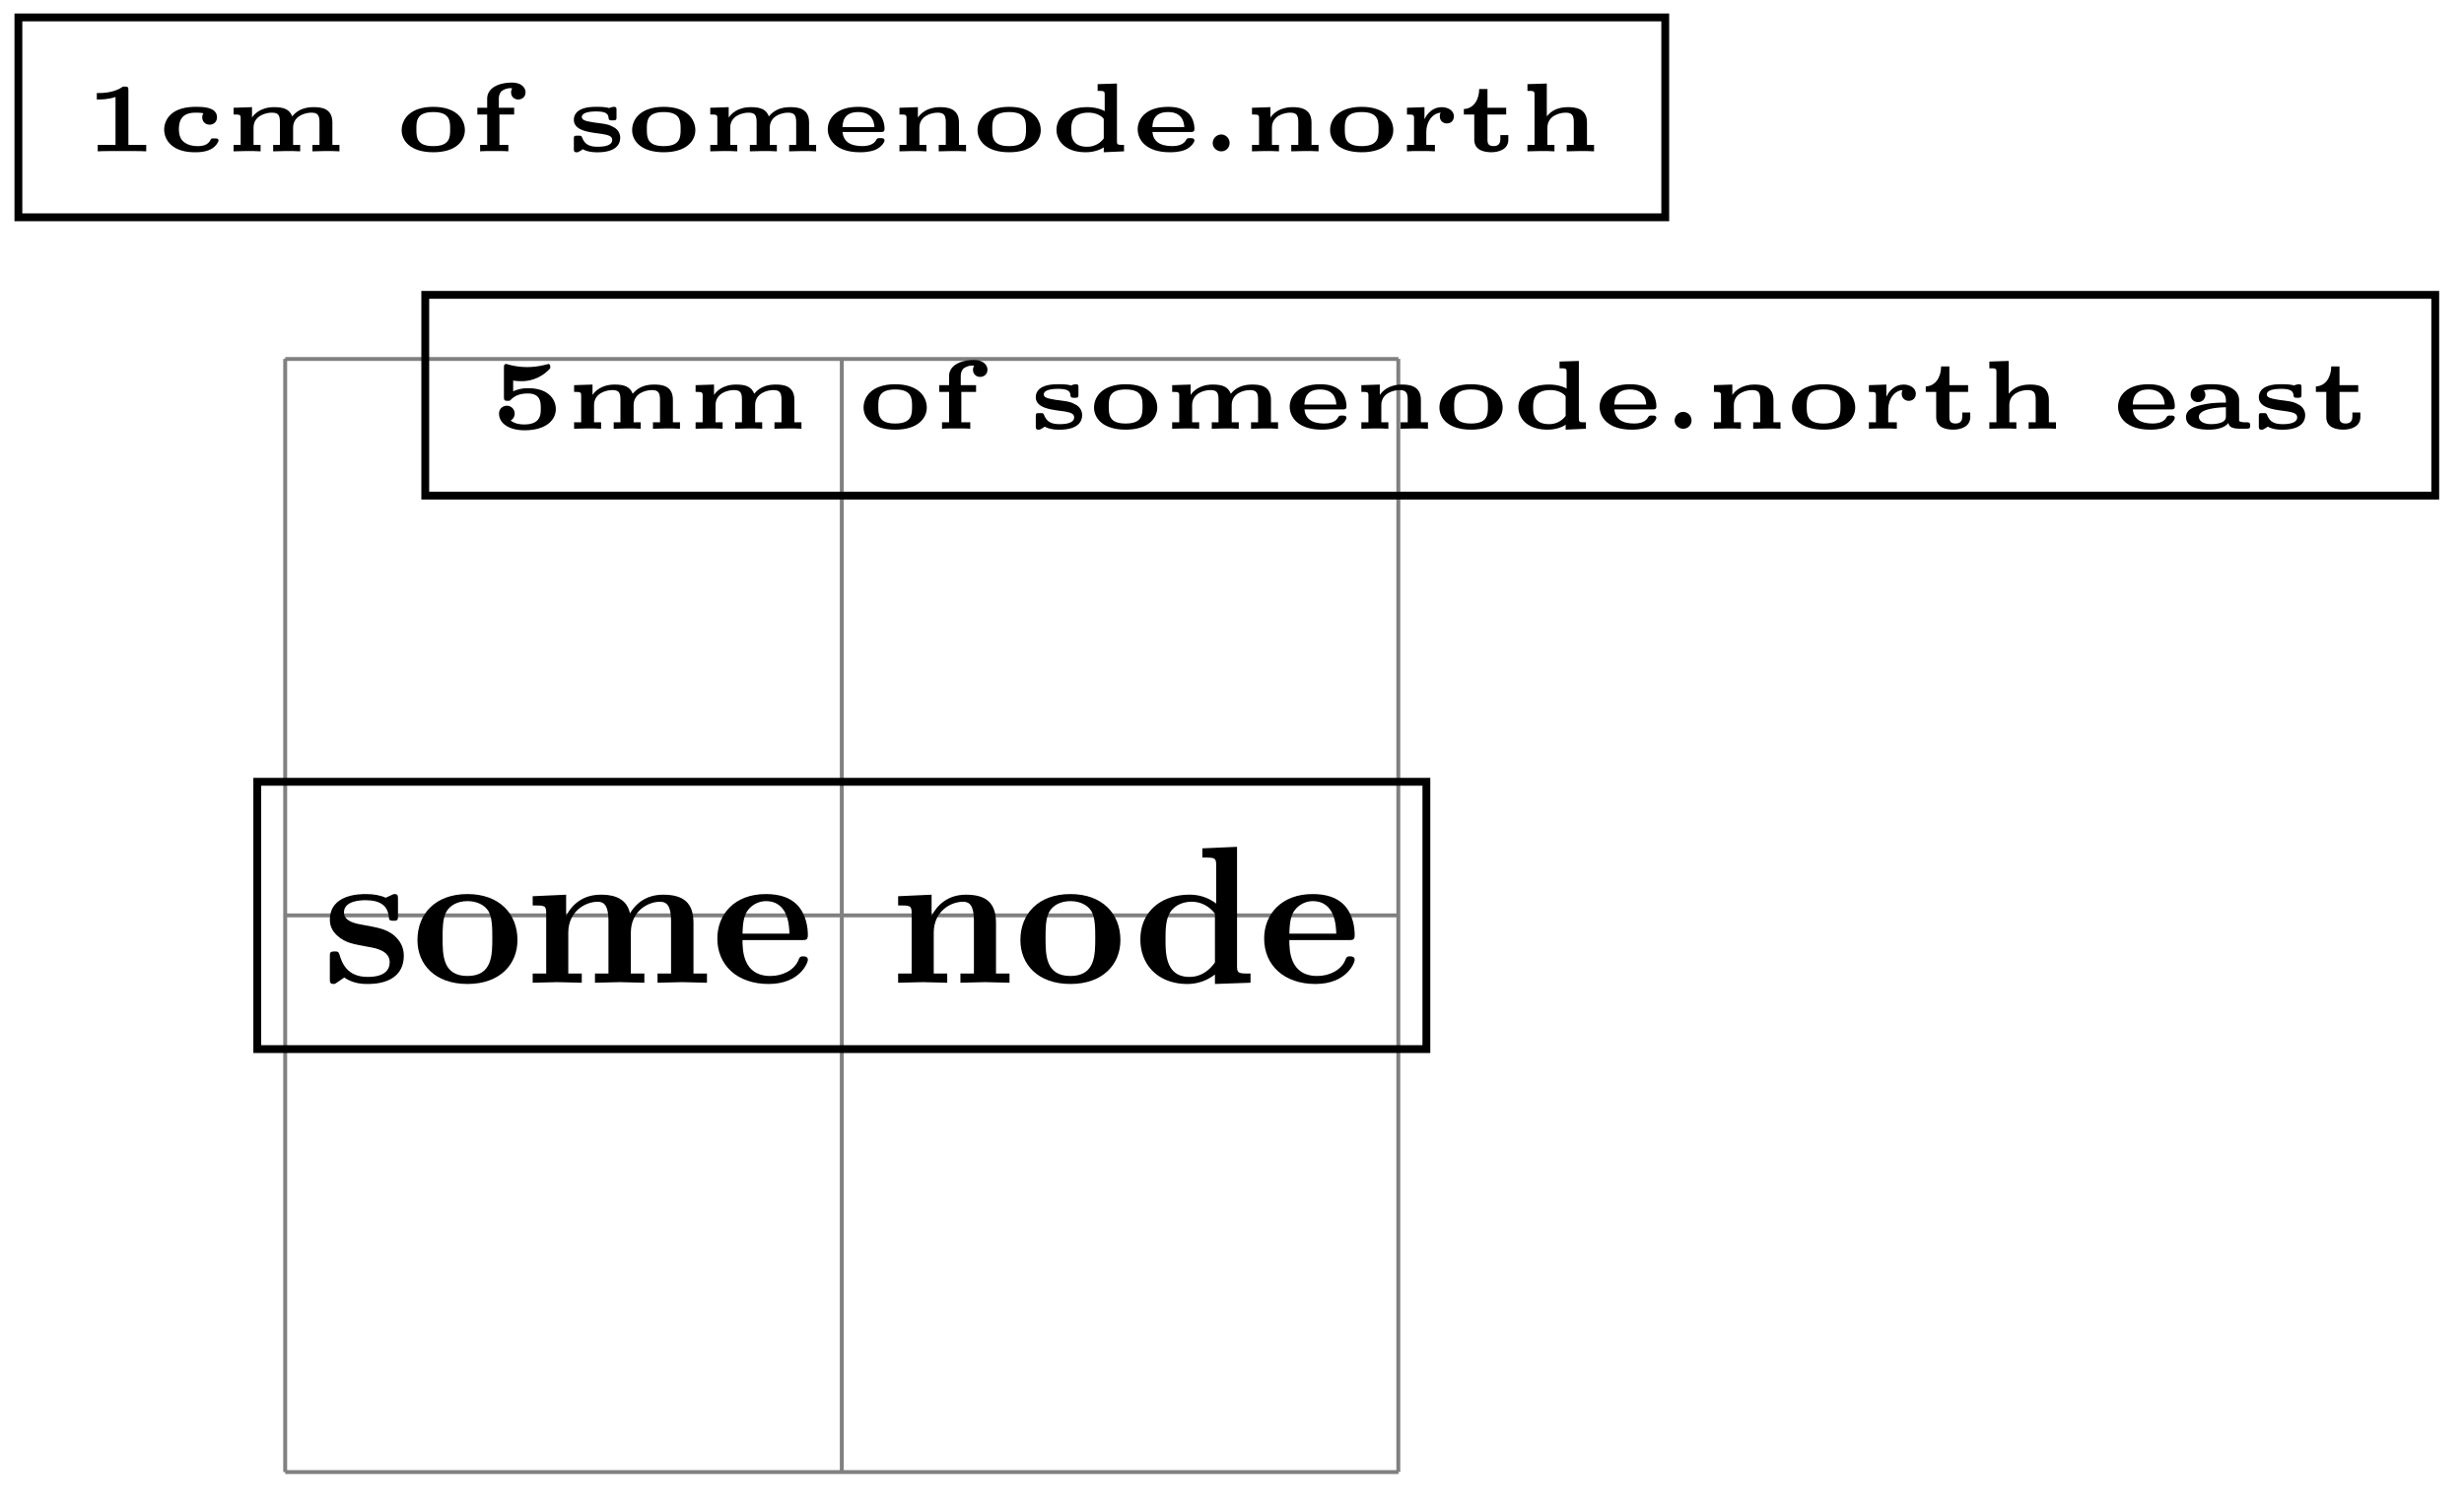 <svg xmlns="http://www.w3.org/2000/svg" xmlns:xlink="http://www.w3.org/1999/xlink" width="167.3" height="101.836" viewBox="0 0 125.475 76.377" version="1.2"><defs><symbol overflow="visible" id="a"><path style="stroke:none" d="M4.14-1.39c0-.438-.202-.782-.546-1.063-.39-.281-.719-.344-1.485-.485-.375-.062-1.015-.171-1.015-.64 0-.625.922-.625 1.11-.625.75 0 1.124.297 1.171.844.016.156.031.203.234.203.235 0 .235-.047.235-.281v-.797c0-.188 0-.282-.172-.282-.047 0-.063 0-.453.188-.266-.125-.61-.188-1-.188-.313 0-1.844 0-1.844 1.313 0 .39.203.656.406.828.39.344.781.406 1.547.547.36.062 1.094.187 1.094.781 0 .75-.906.75-1.125.75C1.234-.297.984-1.03.859-1.453c-.046-.14-.109-.14-.234-.14-.25 0-.25.062-.25.28v1.094c0 .188 0 .281.188.281.062 0 .078 0 .296-.156l.25-.172c.47.329.985.329 1.188.329.312 0 1.844 0 1.844-1.454Zm0 0"/></symbol><symbol overflow="visible" id="b"><path style="stroke:none" d="M5.406-2.172c0-1.344-.922-2.344-2.547-2.344C1.22-4.516.313-3.5.313-2.172c0 1.235.89 2.235 2.546 2.235 1.672 0 2.547-1.016 2.547-2.235Zm-1.281-.11c0 .86 0 1.938-1.266 1.938-1.265 0-1.265-1.078-1.265-1.937 0-.453 0-.953.172-1.297.187-.375.609-.578 1.093-.578.422 0 .844.156 1.063.5.203.344.203.89.203 1.375Zm0 0"/></symbol><symbol overflow="visible" id="c"><path style="stroke:none" d="M9.328 0v-.469h-.687v-2.578c0-1.031-.516-1.437-1.547-1.437-.907 0-1.422.5-1.688.953-.187-.922-1.11-.953-1.484-.953-.875 0-1.438.453-1.766 1.078v-1.078l-1.703.078v.468c.61 0 .688 0 .688.391v3.078H.453V0l1.25-.031L2.953 0v-.469h-.687v-2.078c0-1.094.875-1.578 1.5-1.578.328 0 .546.203.546.969V-.47h-.687V0l1.266-.031L6.14 0v-.469h-.688v-2.078c0-1.094.86-1.578 1.484-1.578.344 0 .563.203.563.969V-.47h-.688V0l1.25-.031Zm0 0"/></symbol><symbol overflow="visible" id="d"><path style="stroke:none" d="M4.922-1.172c0-.172-.188-.172-.234-.172-.172 0-.188.047-.25.203-.204.485-.782.797-1.422.797-1.407 0-1.422-1.328-1.422-1.828h3.015c.22 0 .313 0 .313-.265 0-.313-.063-1.047-.563-1.547-.359-.36-.89-.532-1.578-.532C1.187-4.516.312-3.484.312-2.25c0 1.344 1 2.313 2.61 2.313 1.578 0 2-1.063 2-1.235ZM3.984-2.5h-2.39c.015-.39.031-.813.234-1.14.266-.391.672-.516.953-.516 1.172 0 1.188 1.312 1.203 1.656Zm0 0"/></symbol><symbol overflow="visible" id="e"><path style="stroke:none" d="M6.125 0v-.469h-.688v-2.578c0-1.047-.53-1.437-1.53-1.437-.954 0-1.485.562-1.75 1.078v-1.078l-1.704.078v.468c.61 0 .688 0 .688.391v3.078H.453V0l1.25-.031L2.953 0v-.469h-.687v-2.078c0-1.094.859-1.578 1.5-1.578.328 0 .546.203.546.969V-.47h-.687V0l1.25-.031Zm0 0"/></symbol><symbol overflow="visible" id="f"><path style="stroke:none" d="M5.984 0v-.469c-.609 0-.687 0-.687-.39v-6.063l-1.766.078v.469c.625 0 .703 0 .703.39v1.954a2.178 2.178 0 0 0-1.359-.453c-1.453 0-2.5.875-2.5 2.28 0 1.313.922 2.267 2.39 2.267.61 0 1.094-.235 1.407-.485v.484ZM4.172-1.031c-.14.187-.547.734-1.297.734-1.219 0-1.219-1.203-1.219-1.906 0-.485 0-1.016.25-1.406.297-.422.766-.516 1.078-.516.563 0 .97.313 1.188.61Zm0 0"/></symbol><symbol overflow="visible" id="g"><path style="stroke:none" d="M3.328-1c0-.5-.39-1.063-1.39-1.063a1.79 1.79 0 0 0-.782.157v-.547c.188.031.407.031.407.031A1.94 1.94 0 0 0 2.968-3c.078-.078.078-.078.078-.156 0-.031 0-.14-.11-.14 0 0-.015 0-.046.015-.204.047-.547.14-1.016.14-.344 0-.672-.046-1-.14-.047-.016-.063-.016-.078-.016-.11 0-.11.11-.11.188v1.5c0 .156.032.187.188.187.11 0 .11 0 .203-.094.078-.062.281-.28.828-.28.657 0 .657.468.657.765s0 .812-.844.812c-.078 0-.453 0-.688-.203a.39.39 0 0 0 .203-.344.4.4 0 0 0-.39-.406c-.188 0-.406.125-.406.406 0 .485.5.844 1.296.844C2.844.078 3.328-.453 3.328-1Zm0 0"/></symbol><symbol overflow="visible" id="h"><path style="stroke:none" d="M5.875 0v-.328h-.36v-1.14c0-.735-.577-.782-.952-.782-.329 0-.766.063-1.094.469-.14-.36-.422-.469-.922-.469-.688 0-1.016.36-1.125.531v-.531l-.938.031v.344c.313 0 .36 0 .36.188v1.359h-.36V0l.688-.016c.187 0 .469 0 .687.016v-.328H1.5v-.875c0-.61.625-.766.922-.766.328 0 .422.11.422.485v1.156H2.5V0l.688-.016c.187 0 .468 0 .687.016v-.328h-.36v-.875c0-.61.626-.766.922-.766.313 0 .422.11.422.485v1.156H4.5V0l.688-.016c.187 0 .468 0 .687.016Zm0 0"/></symbol><symbol overflow="visible" id="i"><path style="stroke:none" d="M3.5-1.078c0-.563-.438-1.188-1.61-1.188-1.187 0-1.609.641-1.609 1.188C.281-.547.72.047 1.891.047 3.062.047 3.5-.547 3.5-1.078Zm-.75-.063c0 .407 0 .875-.86.875-.859 0-.859-.468-.859-.875 0-.39 0-.859.86-.859.859 0 .859.469.859.86Zm0 0"/></symbol><symbol overflow="visible" id="j"><path style="stroke:none" d="M2.813-3c0-.25-.22-.5-.688-.5-.672 0-1.266.266-1.266.828v.453h-.5v.344h.5v1.547H.5V0c.234-.016.469-.016.688-.016.28 0 .578 0 .75.016v-.328h-.454v-1.547h.75v-.344h-.78v-.437c0-.078 0-.281.155-.422a.805.805 0 0 1 .454-.14c.062 0 .062.015.062.015v.015A.371.371 0 0 0 2.078-3c0 .25.203.36.36.36.187 0 .374-.126.374-.36Zm0 0"/></symbol><symbol overflow="visible" id="k"><path style="stroke:none" d="M2.688-.703a.6.6 0 0 0-.344-.531c-.25-.141-.375-.157-.985-.235-.343-.062-.625-.093-.625-.281 0-.125.141-.281.735-.281.515 0 .61.14.625.328.015.11.047.125.172.125h.062c.156 0 .172-.031.172-.172v-.344c0-.11 0-.172-.14-.172a.75.75 0 0 0-.235.063c-.219-.063-.469-.063-.625-.063-.188 0-.516 0-.797.125-.312.141-.375.375-.375.532 0 .515.672.609 1.047.671.594.079.906.11.906.36 0 .344-.61.344-.734.344-.453 0-.672-.141-.797-.47C.703-.796.687-.796.562-.796H.5c-.156 0-.172.016-.172.172v.484c0 .11 0 .188.14.188.063 0 .063 0 .173-.063a.734.734 0 0 0 .14-.093c.281.156.61.156.75.156.203 0 1.157 0 1.157-.75Zm0 0"/></symbol><symbol overflow="visible" id="l"><path style="stroke:none" d="M3.172-.547c0-.125-.125-.125-.203-.125h-.031c-.094 0-.126 0-.172.063-.047.093-.188.343-.72.343-.64 0-.968-.25-1.015-.718H2.97c.11 0 .203 0 .203-.157 0-.296-.11-.625-.328-.812-.235-.203-.531-.313-1.016-.313-1.125 0-1.547.61-1.547 1.141S.703.047 1.921.047c.126 0 .47 0 .782-.125.328-.14.469-.406.469-.469Zm-.516-.687H1.031c.016-.188.016-.766.797-.766.672 0 .813.438.828.766Zm0 0"/></symbol><symbol overflow="visible" id="m"><path style="stroke:none" d="M3.875 0v-.328h-.36v-1.14c0-.735-.609-.782-.968-.782-.672 0-1 .344-1.125.531v-.531l-.938.031v.344c.313 0 .36 0 .36.188v1.359h-.36V0l.688-.016c.187 0 .469 0 .687.016v-.328H1.5v-.875c0-.61.625-.766.922-.766.328 0 .422.125.422.485v1.156h-.36V0l.704-.016c.171 0 .468 0 .687.016Zm0 0"/></symbol><symbol overflow="visible" id="n"><path style="stroke:none" d="M3.766 0v-.328c-.329 0-.36 0-.36-.203v-2.922l-.984.031v.344c.312 0 .36 0 .36.187v.844c-.204-.11-.5-.203-.891-.203-1.079 0-1.563.563-1.563 1.156 0 .532.422 1.14 1.484 1.14.391 0 .704-.108.922-.25v.25ZM2.734-.656a1.038 1.038 0 0 1-.843.422c-.813 0-.813-.594-.813-.86 0-.265 0-.875.875-.875.219 0 .469.047.688.219.093.078.093.094.093.188Zm0 0"/></symbol><symbol overflow="visible" id="o"><path style="stroke:none" d="M1.516-.422a.434.434 0 0 0-.422-.437.447.447 0 0 0-.438.437c0 .234.203.422.438.422a.42.42 0 0 0 .422-.422Zm0 0"/></symbol><symbol overflow="visible" id="p"><path style="stroke:none" d="M2.813-1.781c0-.282-.282-.469-.626-.469-.437 0-.734.313-.859.594h-.016v-.594l-.89.031v.344c.312 0 .36 0 .36.188v1.359h-.36V0c.219-.016.453-.016.687-.016.282 0 .563 0 .735.016v-.328h-.438v-.656c0-.532.313-.954.735-.985-.032.047-.047.078-.047.188 0 .218.156.36.36.36.202 0 .358-.141.358-.36Zm0 0"/></symbol><symbol overflow="visible" id="q"><path style="stroke:none" d="M2.484-.594v-.234h-.406v.219c0 .14-.047.343-.344.343-.312 0-.312-.203-.312-.343v-1.266h.953v-.344h-.953v-.953H1c0 .516-.266 1-.781 1.016v.281H.75v1.281c0 .563.547.64.875.64.36 0 .86-.14.86-.64Zm0 0"/></symbol><symbol overflow="visible" id="r"><path style="stroke:none" d="M3.875 0v-.328h-.36v-1.14c0-.735-.609-.782-.968-.782-.5 0-.844.172-1.078.469v-1.672l-.985.031v.344c.313 0 .36 0 .36.187v2.563h-.36V0l.688-.016c.187 0 .469 0 .687.016v-.328H1.5v-.875c0-.61.625-.766.922-.766.328 0 .422.125.422.485v1.156h-.36V0l.704-.016c.171 0 .468 0 .687.016Zm0 0"/></symbol><symbol overflow="visible" id="s"><path style="stroke:none" d="M3.563-.172c0-.156-.079-.156-.188-.156h-.031c-.063 0-.25 0-.344-.063v-1.062c0-.39-.313-.813-1.375-.813-.36 0-1.094 0-1.094.532a.36.36 0 0 0 .375.375.361.361 0 0 0 .375-.375.373.373 0 0 0-.078-.22C1.391-2 1.547-2 1.625-2c.453 0 .703.172.703.563v.109c-.062 0-.578-.016-1.062.078-.594.11-.97.281-.97.656 0 .64.954.64 1.157.64.484 0 .844-.124 1-.343C2.5 0 2.843 0 3.22 0c.312 0 .344 0 .344-.172ZM2.327-.656c0 .11 0 .25-.25.344-.203.078-.469.078-.5.078-.36 0-.625-.141-.625-.375 0-.438 1.14-.485 1.375-.485Zm0 0"/></symbol><symbol overflow="visible" id="t"><path style="stroke:none" d="M3.188 0v-.328H2.28V-3.11c0-.157-.015-.188-.187-.188H2c-.438.328-1.078.328-1.188.328h-.14v.328h.14c.063 0 .438 0 .813-.125v2.438H.719V0c.25-.016.953-.016 1.234-.016s1 0 1.234.016Zm0 0"/></symbol><symbol overflow="visible" id="u"><path style="stroke:none" d="M3.094-.547c0-.11-.094-.11-.203-.11-.157 0-.172 0-.204.079-.078.14-.218.312-.64.312-.25 0-.5-.046-.703-.203-.172-.125-.266-.344-.266-.656 0-.625.313-.844.86-.844.218 0 .328.016.39.032a.344.344 0 0 0-.062.203c0 .218.156.375.375.375a.36.36 0 0 0 .375-.375c0-.532-.75-.532-1.079-.532-1.375 0-1.609.782-1.609 1.157 0 .515.39 1.156 1.563 1.156.14 0 .468 0 .75-.125.328-.14.453-.422.453-.469Zm0 0"/></symbol></defs><path style="fill:none;stroke-width:.199;stroke-linecap:butt;stroke-linejoin:miter;stroke:gray;stroke-opacity:1;stroke-miterlimit:10" d="M.002 0h56.691M.002 28.349h56.691M.002 56.684h56.691M.002.001v56.691M28.346.001v56.691M56.686.001v56.691" transform="matrix(1 0 0 -1 14.521 74.966)"/><path style="fill:none;stroke-width:.399;stroke-linecap:butt;stroke-linejoin:miter;stroke:#000;stroke-opacity:1;stroke-miterlimit:10" d="M-1.42 21.54h59.535v13.613H-1.42Zm0 0" transform="matrix(1 0 0 -1 14.521 74.966)"/><g style="fill:#000;fill-opacity:1"><use xlink:href="#a" x="16.422" y="50.047"/><use xlink:href="#b" x="20.945" y="50.047"/><use xlink:href="#c" x="26.673" y="50.047"/><use xlink:href="#d" x="36.217" y="50.047"/></g><g style="fill:#000;fill-opacity:1"><use xlink:href="#e" x="45.283" y="50.047"/><use xlink:href="#b" x="51.649" y="50.047"/></g><g style="fill:#000;fill-opacity:1"><use xlink:href="#f" x="57.697" y="50.047"/><use xlink:href="#d" x="64.063" y="50.047"/></g><path style="fill:none;stroke-width:.399;stroke-linecap:butt;stroke-linejoin:miter;stroke:#000;stroke-opacity:1;stroke-miterlimit:10" d="M7.135 49.727H109.49V59.95H7.135Zm0 0" transform="matrix(1 0 0 -1 14.521 74.966)"/><g style="fill:#000;fill-opacity:1"><use xlink:href="#g" x="24.976" y="21.834"/><use xlink:href="#h" x="28.751" y="21.834"/><use xlink:href="#h" x="34.938" y="21.834"/></g><g style="fill:#000;fill-opacity:1"><use xlink:href="#i" x="43.695" y="21.834"/><use xlink:href="#j" x="47.471" y="21.834"/></g><g style="fill:#000;fill-opacity:1"><use xlink:href="#k" x="52.418" y="21.834"/><use xlink:href="#i" x="55.431" y="21.834"/><use xlink:href="#h" x="59.207" y="21.834"/><use xlink:href="#l" x="65.394" y="21.834"/><use xlink:href="#m" x="68.841" y="21.834"/><use xlink:href="#i" x="73.02" y="21.834"/></g><g style="fill:#000;fill-opacity:1"><use xlink:href="#n" x="76.995" y="21.834"/><use xlink:href="#l" x="81.175" y="21.834"/><use xlink:href="#o" x="84.622" y="21.834"/><use xlink:href="#m" x="86.794" y="21.834"/><use xlink:href="#i" x="90.973" y="21.834"/><use xlink:href="#p" x="94.749" y="21.834"/><use xlink:href="#q" x="97.847" y="21.834"/><use xlink:href="#r" x="100.821" y="21.834"/></g><g style="fill:#000;fill-opacity:1"><use xlink:href="#l" x="107.576" y="21.834"/><use xlink:href="#s" x="111.023" y="21.834"/><use xlink:href="#k" x="114.699" y="21.834"/><use xlink:href="#q" x="117.713" y="21.834"/></g><path style="fill:none;stroke-width:.399;stroke-linecap:butt;stroke-linejoin:miter;stroke:#000;stroke-opacity:1;stroke-miterlimit:10" d="M-13.584 63.9h83.863v10.179h-83.863Zm0 0" transform="matrix(1 0 0 -1 14.521 74.966)"/><g style="fill:#000;fill-opacity:1"><use xlink:href="#t" x="4.258" y="7.707"/><use xlink:href="#u" x="8.033" y="7.707"/><use xlink:href="#h" x="11.411" y="7.707"/></g><g style="fill:#000;fill-opacity:1"><use xlink:href="#i" x="20.173" y="7.707"/><use xlink:href="#j" x="23.949" y="7.707"/></g><g style="fill:#000;fill-opacity:1"><use xlink:href="#k" x="28.895" y="7.707"/><use xlink:href="#i" x="31.909" y="7.707"/><use xlink:href="#h" x="35.685" y="7.707"/><use xlink:href="#l" x="41.871" y="7.707"/><use xlink:href="#m" x="45.319" y="7.707"/><use xlink:href="#i" x="49.498" y="7.707"/></g><g style="fill:#000;fill-opacity:1"><use xlink:href="#n" x="53.473" y="7.707"/><use xlink:href="#l" x="57.652" y="7.707"/><use xlink:href="#o" x="61.099" y="7.707"/><use xlink:href="#m" x="63.271" y="7.707"/><use xlink:href="#i" x="67.451" y="7.707"/><use xlink:href="#p" x="71.226" y="7.707"/><use xlink:href="#q" x="74.325" y="7.707"/><use xlink:href="#r" x="77.299" y="7.707"/></g></svg>